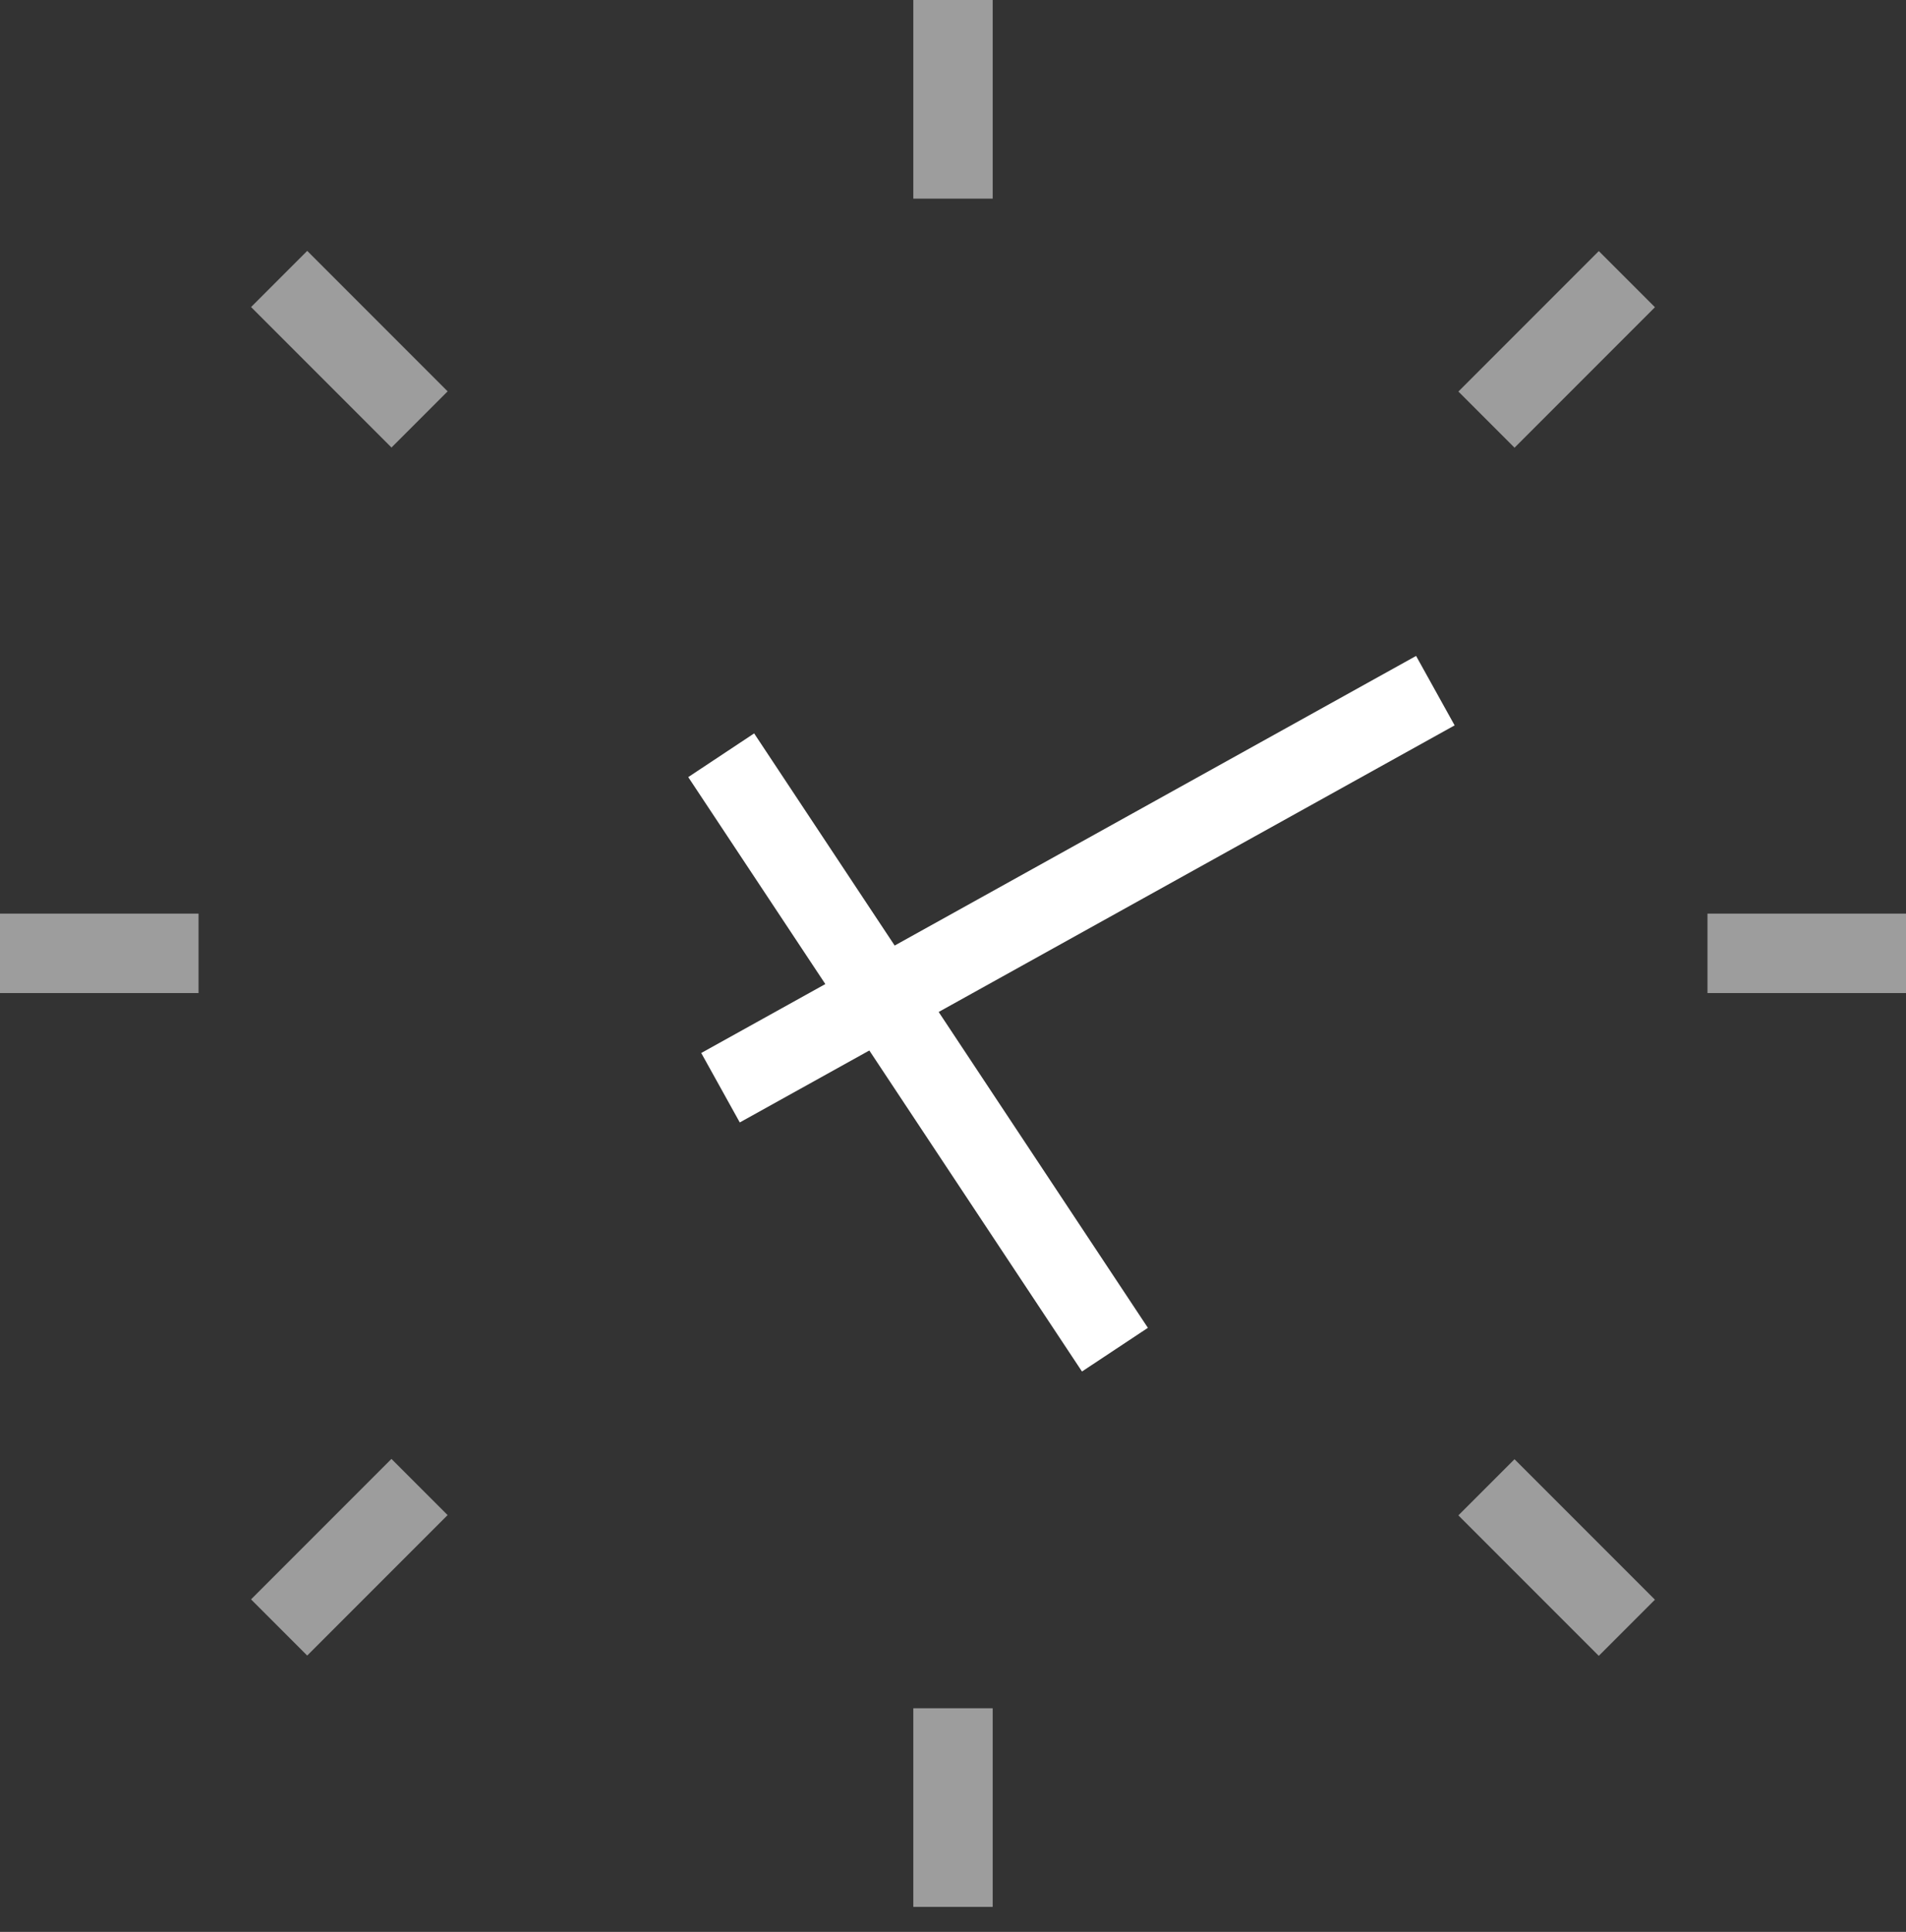 <svg width="76" height="77" viewBox="0 0 76 77" fill="none" xmlns="http://www.w3.org/2000/svg">
<rect x="0" y="0" width="76" height="77" fill="#333333" stroke="none"/>
<path d="M56.465 26.143L27.961 41.969L29.498 44.737L58.002 28.911L56.465 26.143Z" fill="white"/>
<path d="M30.071 29.231L27.443 30.973L43.143 54.664L45.771 52.923L30.071 29.231Z" fill="white"/>
<path d="M39.583 0H36.417V7.917H39.583V0Z" fill="white" fill-opacity="0.52"/>
<path d="M39.583 68.086H36.417V76.003H39.583V68.086Z" fill="white" fill-opacity="0.52"/>
<path d="M76 36.414H68.084V39.58H76V36.414Z" fill="white" fill-opacity="0.52"/>
<path d="M7.917 36.414H0V39.58H7.917V36.414Z" fill="white" fill-opacity="0.52"/>
<path d="M12.25 9.999L10.011 12.238L15.61 17.837L17.849 15.598L12.25 9.999Z" fill="white" fill-opacity="0.52"/>
<path d="M60.39 58.16L58.151 60.398L63.75 65.997L65.989 63.758L60.39 58.16Z" fill="white" fill-opacity="0.52"/>
<path d="M63.751 10.007L58.152 15.605L60.391 17.844L65.99 12.245L63.751 10.007Z" fill="white" fill-opacity="0.52"/>
<path d="M15.609 58.147L10.01 63.746L12.249 65.985L17.848 60.386L15.609 58.147Z" fill="white" fill-opacity="0.52"/>
</svg>
